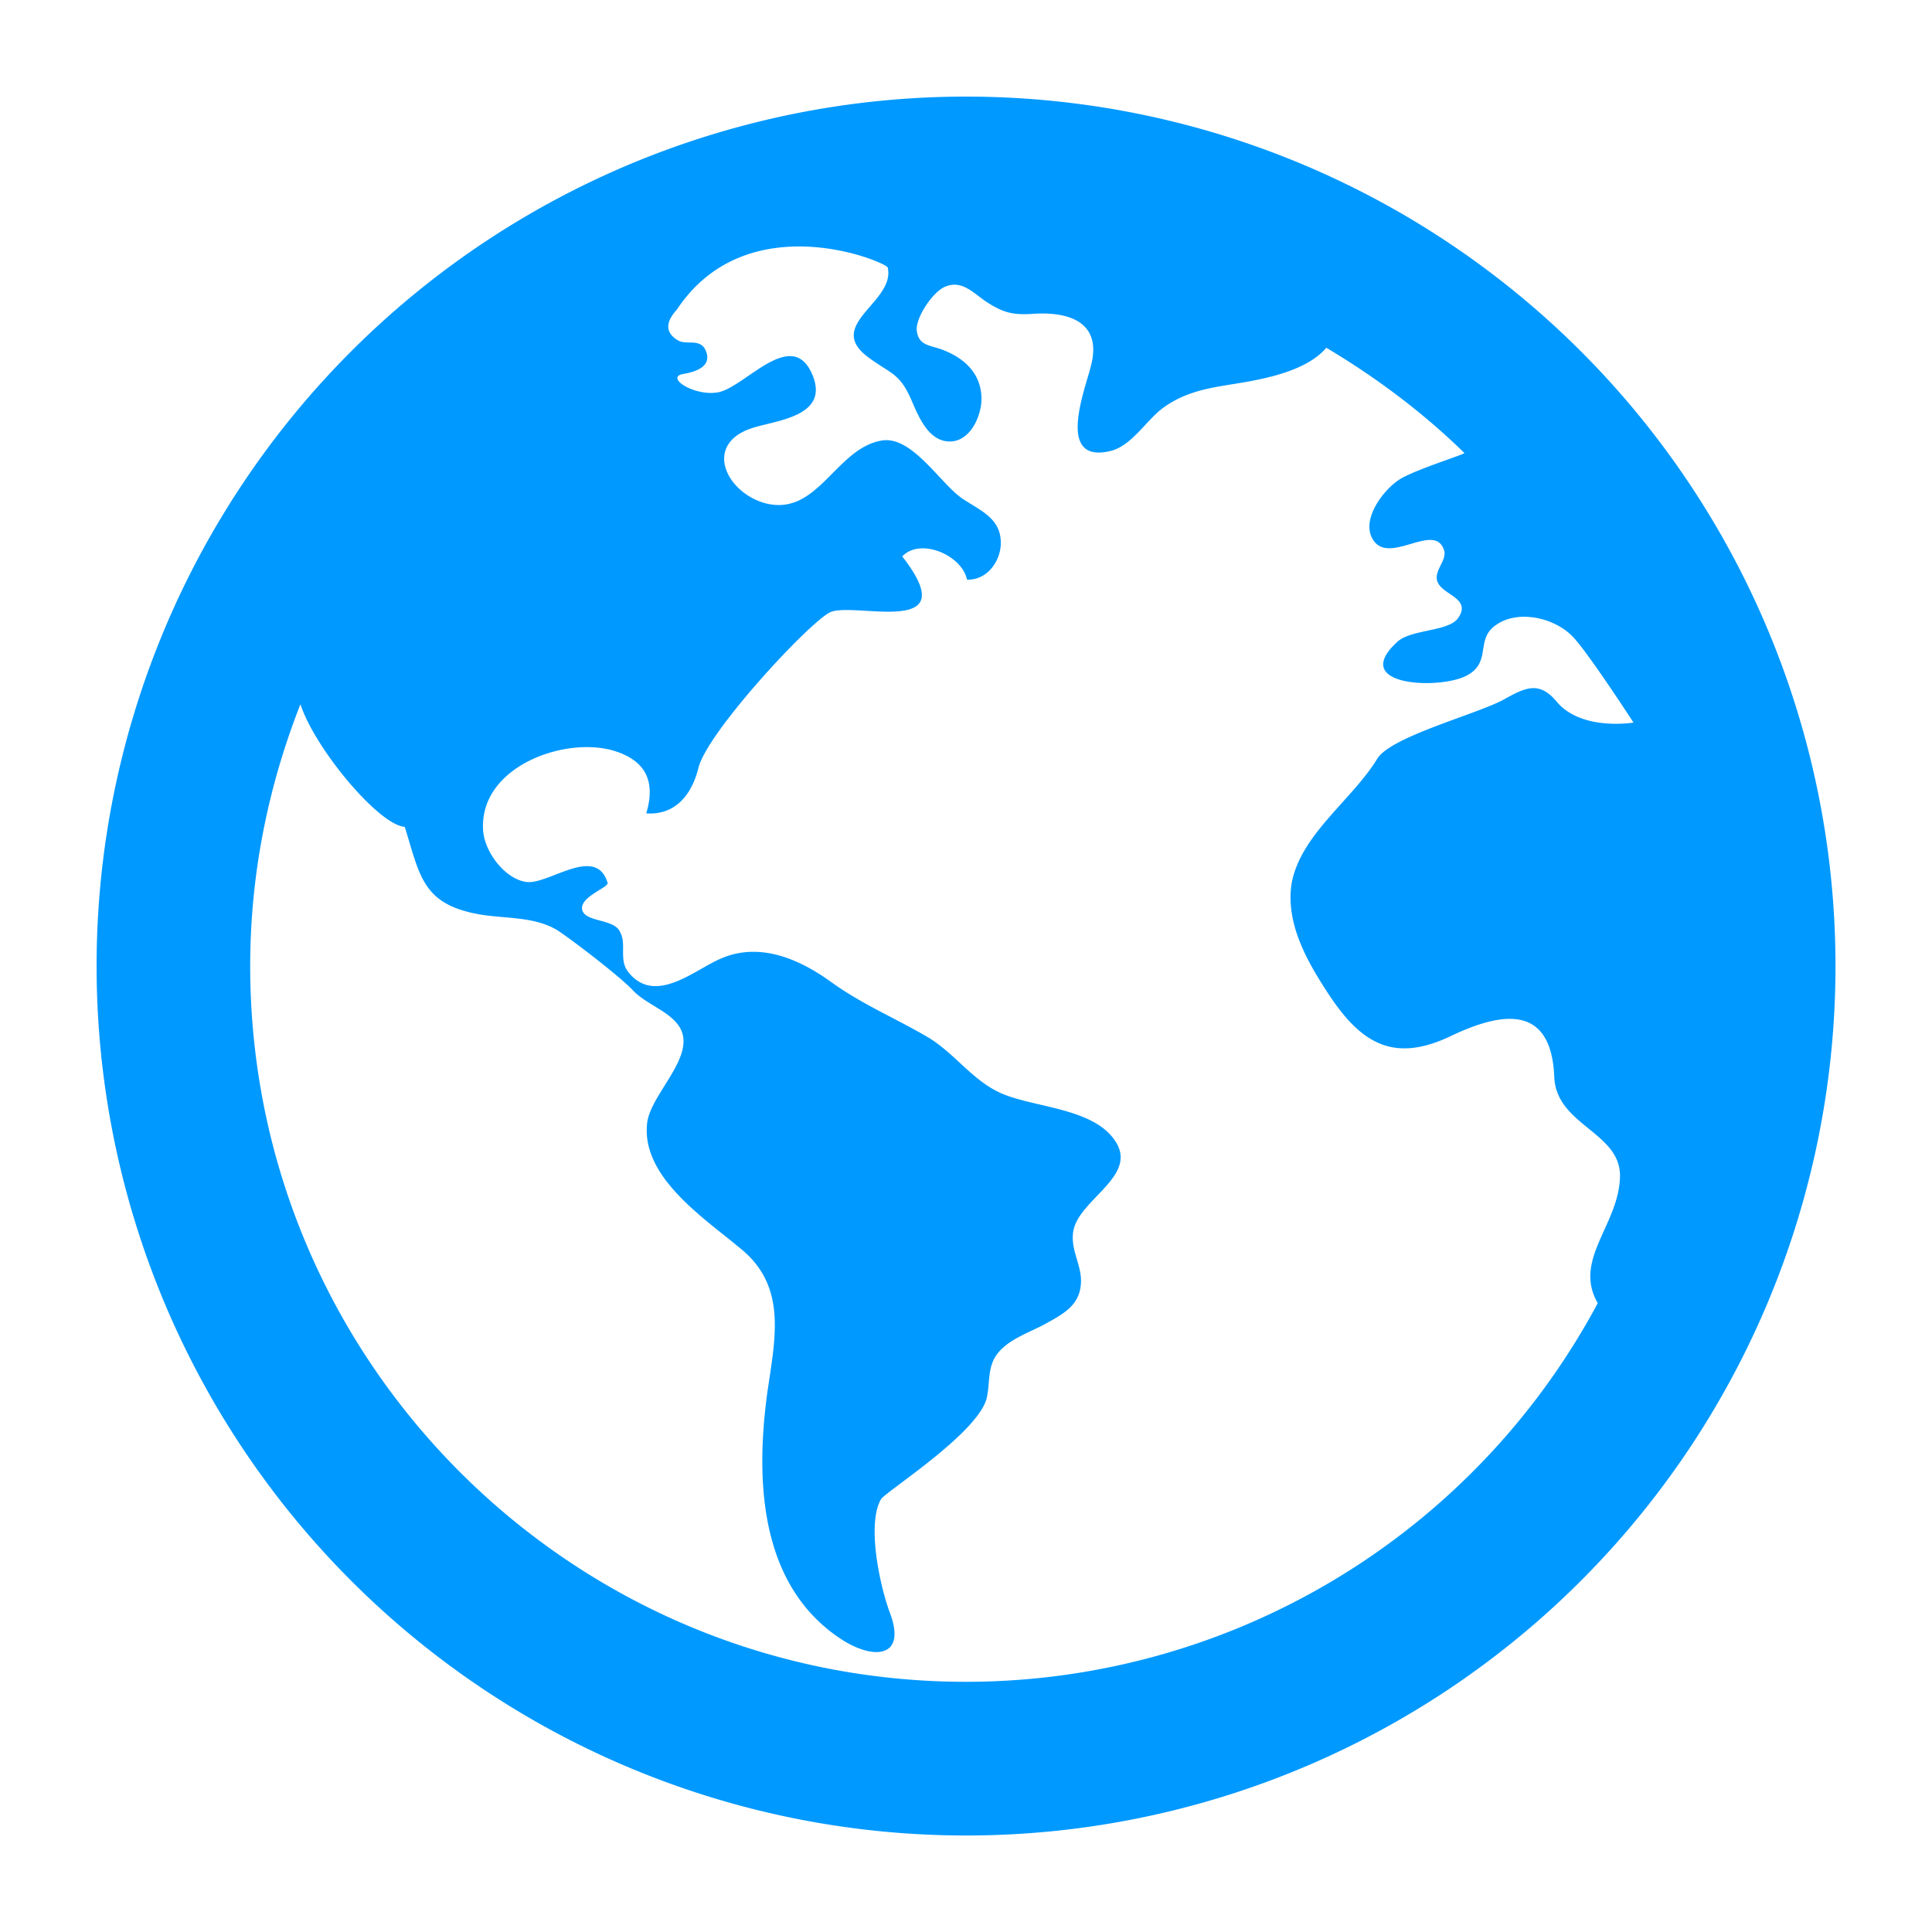 <svg width="20" height="20" fill="none" xmlns="http://www.w3.org/2000/svg"><path d="M10 1a9 9 0 10.001 18.001A9 9 0 0010 1zm3.72 9.24c.35.55.69.78 1.31.48.57-.27 1.03-.29 1.06.43.02.5.69.57.68 1.03-.01.5-.49.86-.23 1.31A7.42 7.42 0 0110 17.41c-4.09 0-7.41-3.32-7.41-7.41 0-.96.19-1.87.52-2.71.15.46.81 1.25 1.08 1.27.16.51.18.81.8.91.26.04.55.02.78.16.14.09.65.48.78.62s.36.21.47.36c.22.3-.28.7-.32 1.01-.07.56.59.99.96 1.3.5.4.36.95.28 1.52-.12.91-.07 1.98.77 2.53.34.22.68.19.5-.28-.1-.27-.24-.91-.09-1.17.05-.08.97-.66 1.09-1.03.04-.15.01-.3.09-.44.11-.18.35-.25.53-.35.18-.1.35-.19.36-.42.01-.18-.11-.34-.08-.53.05-.33.67-.57.44-.93-.22-.35-.83-.35-1.18-.5-.3-.13-.48-.41-.76-.58-.34-.2-.68-.34-1-.57-.33-.24-.74-.42-1.14-.25-.27.11-.68.49-.96.15-.11-.13-.02-.29-.09-.42-.06-.14-.34-.1-.39-.22-.05-.14.27-.24.26-.29-.12-.4-.61.02-.84-.01C5.22 9.1 5 8.8 5 8.57c-.02-.65.88-.96 1.38-.79.33.11.4.34.31.64.3.02.47-.19.54-.47.09-.37 1.14-1.5 1.36-1.61.24-.12 1.42.28.75-.58.19-.2.62-.01.67.24.21.01.36-.2.35-.4-.01-.24-.22-.32-.4-.44-.23-.16-.52-.65-.83-.6-.49.08-.67.82-1.24.64-.39-.13-.6-.61-.1-.77.25-.08.8-.12.62-.55-.21-.5-.69.12-.97.18-.25.05-.57-.16-.36-.19.11-.02.29-.07.23-.23-.05-.14-.19-.07-.28-.11-.24-.13-.02-.32-.02-.33.73-1.09 2.16-.49 2.18-.43.08.36-.66.59-.2.93.23.17.32.16.44.43.07.16.17.43.39.44.22.01.34-.26.34-.44 0-.25-.16-.41-.38-.5-.14-.06-.27-.04-.29-.21-.01-.14.17-.4.29-.45.18-.08.3.07.44.16.17.11.27.13.46.12.38-.03.74.08.61.55-.06.24-.36 1 .2.87.22-.05.37-.31.54-.44.2-.15.41-.2.65-.24.31-.05.82-.12 1.05-.39.52.31 1 .67 1.43 1.09-.02.02-.47.16-.65.26-.18.1-.45.45-.28.66.18.22.63-.21.72.09.03.1-.11.21-.07.32.05.14.35.17.22.37-.09.15-.48.12-.63.25-.51.46.41.5.7.36.27-.13.11-.36.29-.51.23-.19.62-.1.81.09.14.13.64.9.64.9s-.53.09-.79-.21c-.18-.22-.32-.16-.55-.03-.27.15-1.16.38-1.31.61-.26.43-.8.79-.89 1.3-.06.4.15.78.35 1.09z" fill="#09F"/></svg>
